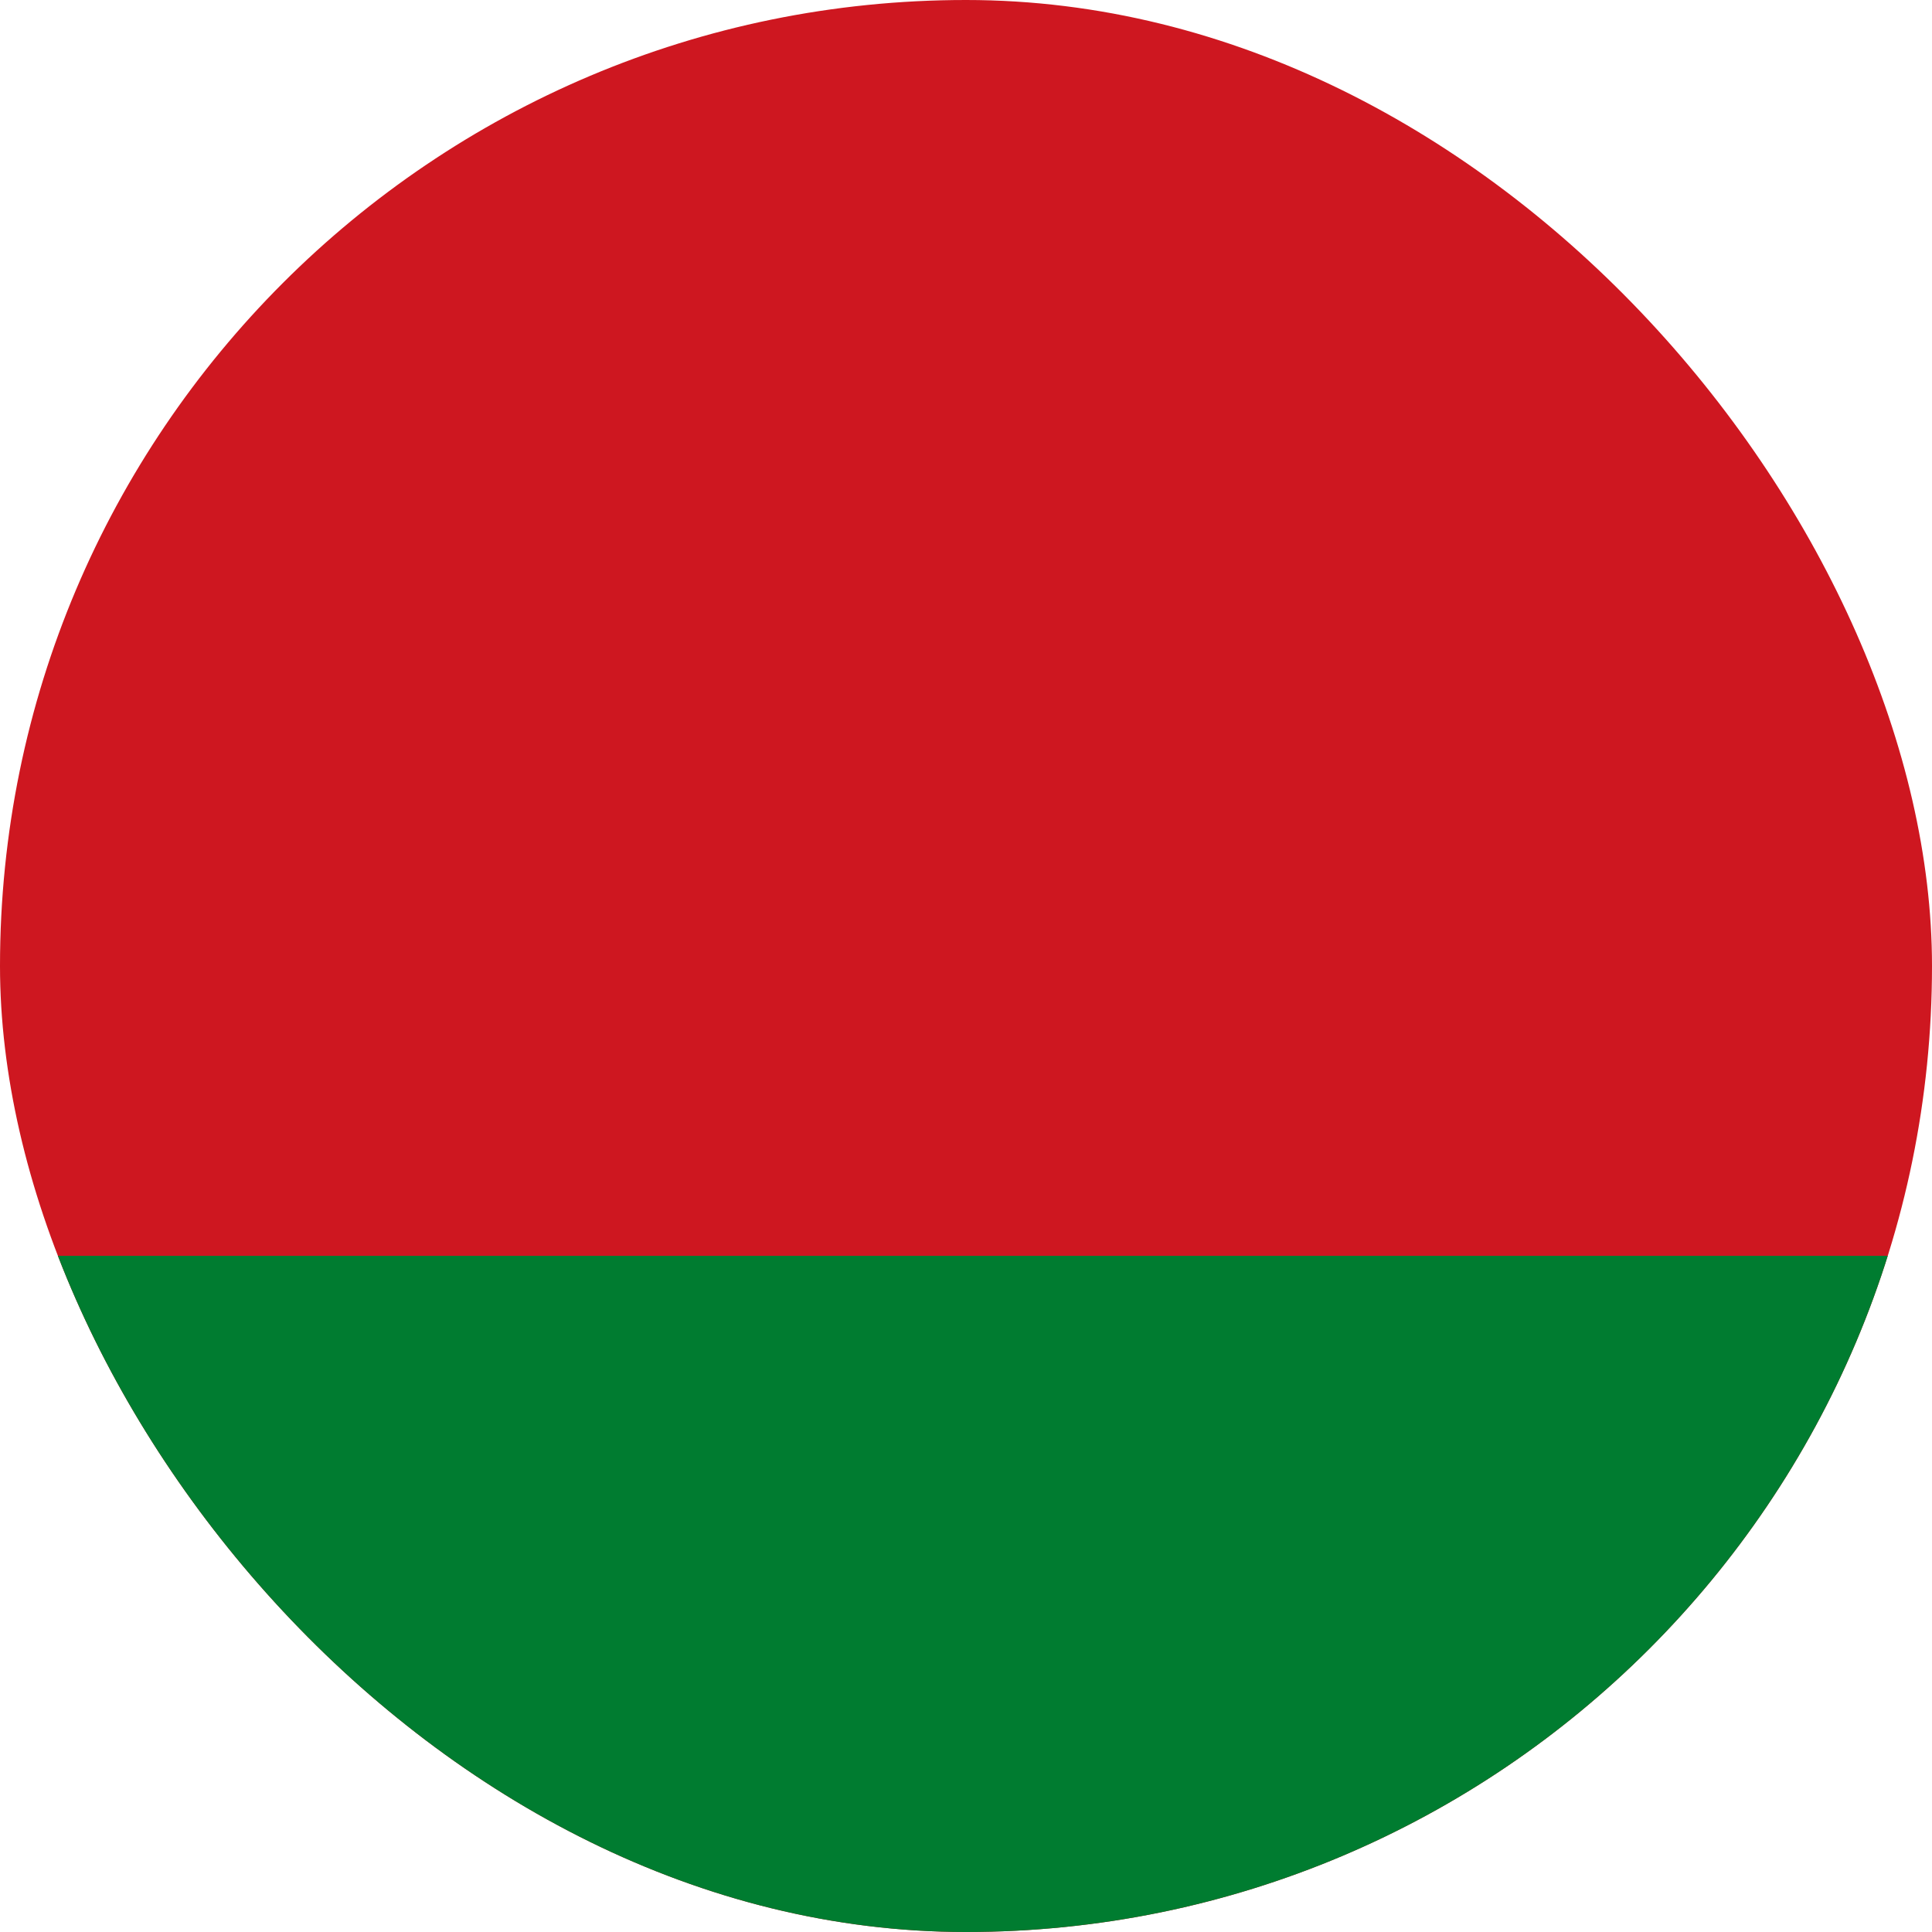<svg width="20" height="20" viewBox="0 0 20 20" fill="none" xmlns="http://www.w3.org/2000/svg">
<g clip-path="url(#clip0_1381_1179)">
<rect width="20" height="20" rx="10" fill="#CE1720"/>
<rect x="-7" y="13" width="35" height="7" rx="3.5" fill="#007C30"/>
</g>
<defs>
<clipPath id="clip0_1381_1179">
<rect width="20" height="20" rx="10" fill="white"/>
</clipPath>
</defs>
</svg>
